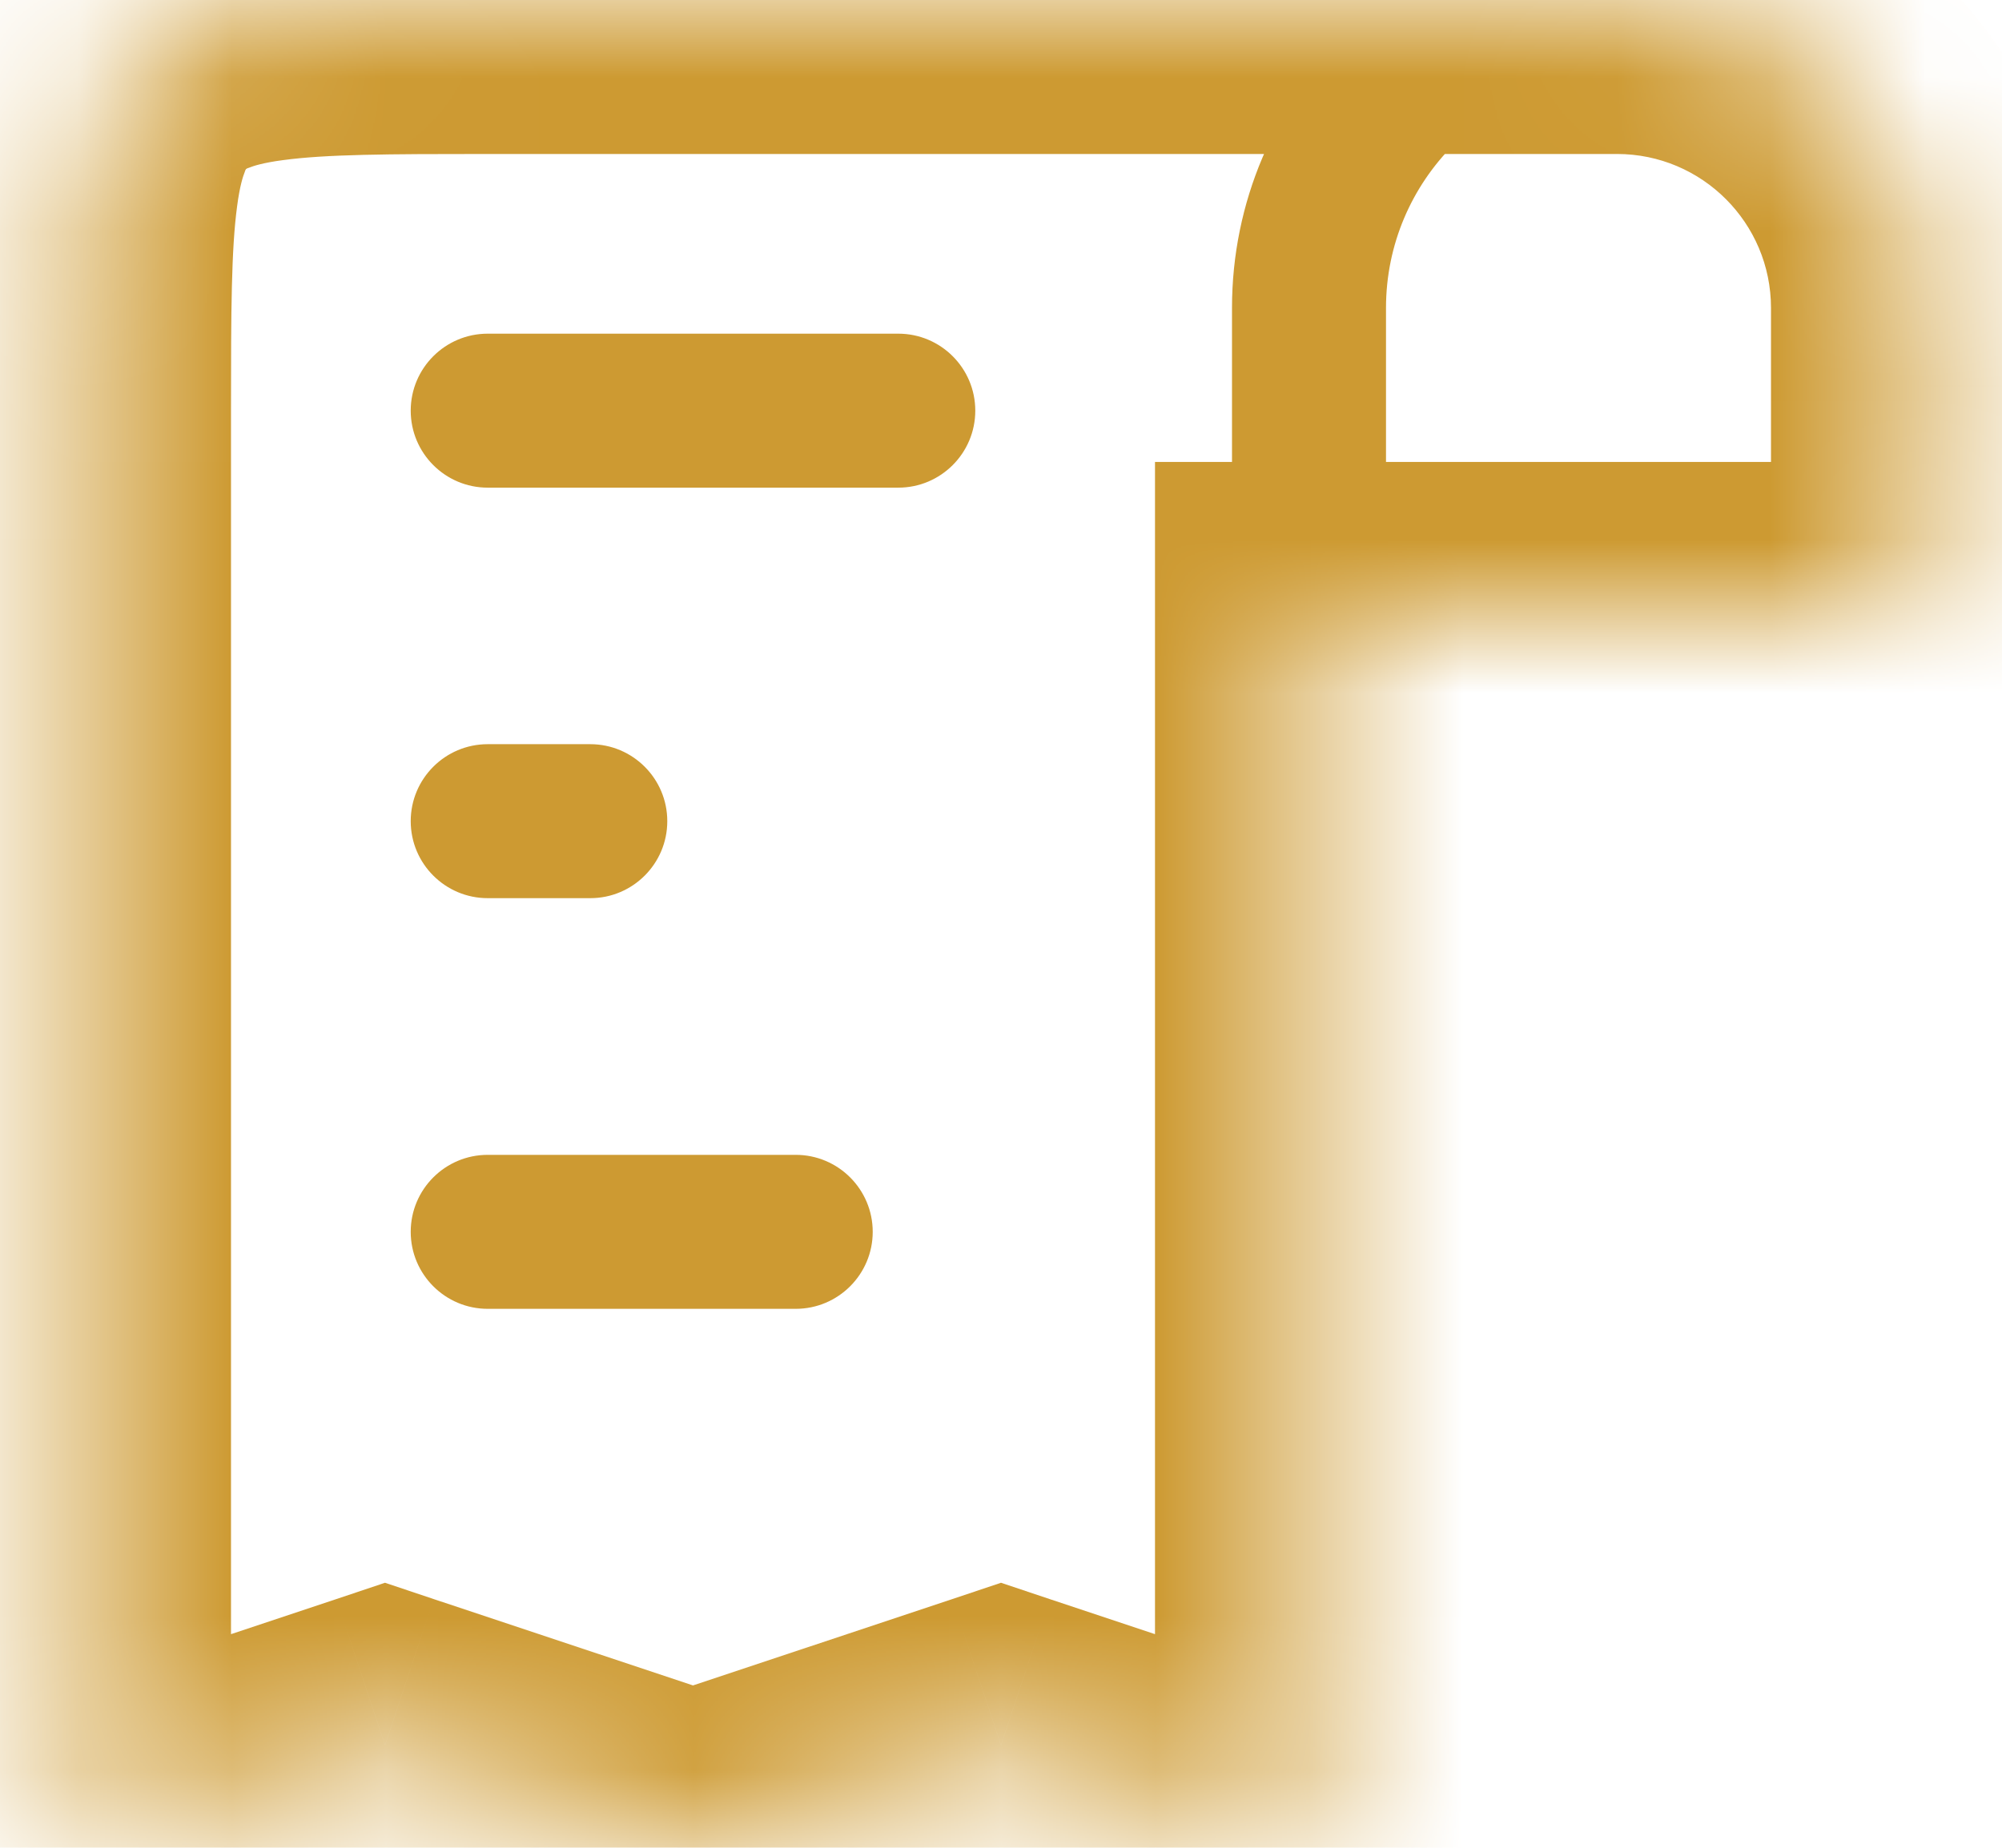 <svg width="13" height="12" viewBox="0 0 13 12" fill="none" xmlns="http://www.w3.org/2000/svg">
<mask id="path-1-inside-1_3_351" fill="white">
<path d="M12.5 2V3.429C12.5 3.651 12.5 3.763 12.449 3.844C12.422 3.886 12.386 3.922 12.344 3.949C12.263 4 12.151 4 11.929 4H8.5L8.5 12L6.5 11.333L4.5 12L2.5 11.333L0.5 12L0.5 2.667C0.5 1.41 0.5 0.781 0.891 0.391C1.281 1.19209e-07 1.91 5.49487e-08 3.167 0L10.5 9.51016e-07C11.605 -3.68833e-07 12.5 0.895 12.5 2Z"/>
</mask>
<path d="M8 4C8 4.276 8.224 4.5 8.5 4.5C8.776 4.5 9 4.276 9 4H8ZM8.5 2H9H8.5ZM10.5 0.5C10.776 0.5 11 0.276 11 1.50475e-06C11 -0.276 10.776 -0.5 10.5 -0.5L10.5 0.5ZM3.167 2.167C2.891 2.167 2.667 2.391 2.667 2.667C2.667 2.943 2.891 3.167 3.167 3.167L3.167 2.167ZM5.833 3.167C6.109 3.167 6.333 2.943 6.333 2.667C6.333 2.391 6.109 2.167 5.833 2.167V3.167ZM3.833 5.833C4.109 5.833 4.333 5.609 4.333 5.333C4.333 5.057 4.109 4.833 3.833 4.833V5.833ZM3.167 4.833C2.891 4.833 2.667 5.057 2.667 5.333C2.667 5.609 2.891 5.833 3.167 5.833V4.833ZM3.167 7.5C2.891 7.5 2.667 7.724 2.667 8C2.667 8.276 2.891 8.5 3.167 8.5V7.5ZM5.167 8.5C5.443 8.5 5.667 8.276 5.667 8C5.667 7.724 5.443 7.5 5.167 7.5V8.5ZM9 4V2H8V4H9ZM9 2C9 1.172 9.672 0.5 10.5 0.5L10.5 -0.5C9.119 -0.5 8 0.619 8 2L9 2ZM3.167 3.167L5.833 3.167V2.167L3.167 2.167L3.167 3.167ZM3.833 4.833H3.167V5.833H3.833V4.833ZM3.167 8.5H5.167V7.5H3.167V8.5ZM12.5 2H13.5H12.5ZM12.5 3.429H11.5H12.5ZM8.5 4V3H7.5L7.5 4L8.5 4ZM0.5 2.667H-0.5H0.5ZM0.5 12H-0.5L-0.5 13.387L0.816 12.949L0.5 12ZM8.5 12L8.184 12.949L9.5 13.387V12L8.5 12ZM11.929 4V5V4ZM10.5 9.51016e-07V1H10.5L10.5 9.51016e-07ZM3.167 0V-1H3.167L3.167 0ZM4.5 12L4.184 12.949L4.5 13.054L4.816 12.949L4.5 12ZM2.5 11.333L2.816 10.385L2.5 10.279L2.184 10.385L2.5 11.333ZM6.5 11.333L6.816 10.385L6.5 10.279L6.184 10.385L6.5 11.333ZM12.449 3.844L13.296 4.376L13.296 4.376L12.449 3.844ZM12.344 3.949L12.876 4.796L12.876 4.796L12.344 3.949ZM11.5 2V3.429H13.5V2H11.5ZM-0.5 2.667L-0.5 12L1.5 12L1.5 2.667H-0.5ZM9.5 12L9.5 4L7.5 4L7.5 12L9.5 12ZM11.929 3H8.5V5H11.929V3ZM10.5 -1L3.167 -1L3.167 1L10.5 1V-1ZM4.816 11.051L2.816 10.385L2.184 12.282L4.184 12.949L4.816 11.051ZM2.184 10.385L0.184 11.051L0.816 12.949L2.816 12.282L2.184 10.385ZM8.816 11.051L6.816 10.385L6.184 12.282L8.184 12.949L8.816 11.051ZM6.184 10.385L4.184 11.051L4.816 12.949L6.816 12.282L6.184 10.385ZM1.5 2.667C1.5 2.01 1.502 1.618 1.54 1.337C1.557 1.208 1.578 1.144 1.59 1.115C1.592 1.108 1.594 1.103 1.596 1.101C1.597 1.098 1.598 1.097 1.598 1.097C1.598 1.097 1.598 1.097 1.597 1.098C1.597 1.098 1.597 1.098 1.598 1.098L0.183 -0.317C-0.229 0.095 -0.379 0.596 -0.442 1.07C-0.502 1.516 -0.5 2.066 -0.5 2.667H1.5ZM3.167 -1C2.566 -1 2.016 -1.002 1.57 -0.942C1.096 -0.879 0.595 -0.729 0.183 -0.317L1.598 1.098C1.598 1.097 1.598 1.097 1.598 1.097C1.597 1.098 1.597 1.098 1.597 1.098C1.597 1.098 1.598 1.097 1.601 1.096C1.603 1.094 1.608 1.092 1.615 1.09C1.644 1.078 1.708 1.057 1.837 1.04C2.118 1.002 2.51 1 3.167 1L3.167 -1ZM11.5 3.429C11.5 3.487 11.5 3.526 11.499 3.557C11.499 3.589 11.498 3.597 11.498 3.593C11.499 3.588 11.502 3.553 11.516 3.503C11.532 3.449 11.558 3.382 11.602 3.312L13.296 4.376C13.438 4.149 13.475 3.927 13.489 3.786C13.501 3.661 13.5 3.52 13.5 3.429H11.5ZM11.929 5C12.02 5 12.161 5.001 12.286 4.989C12.427 4.975 12.649 4.938 12.876 4.796L11.812 3.102C11.882 3.058 11.949 3.032 12.004 3.016C12.053 3.002 12.088 2.999 12.093 2.998C12.097 2.998 12.089 2.999 12.057 2.999C12.026 3 11.987 3 11.929 3V5ZM11.602 3.312C11.655 3.227 11.727 3.155 11.812 3.102L12.876 4.796C13.046 4.689 13.189 4.546 13.296 4.376L11.602 3.312ZM10.5 1C11.052 1 11.5 1.448 11.5 2H13.5C13.5 0.343 12.157 -1 10.5 -1L10.5 1Z" fill="#CD9A32" mask="url(#path-1-inside-1_3_351)"/>
</svg>
